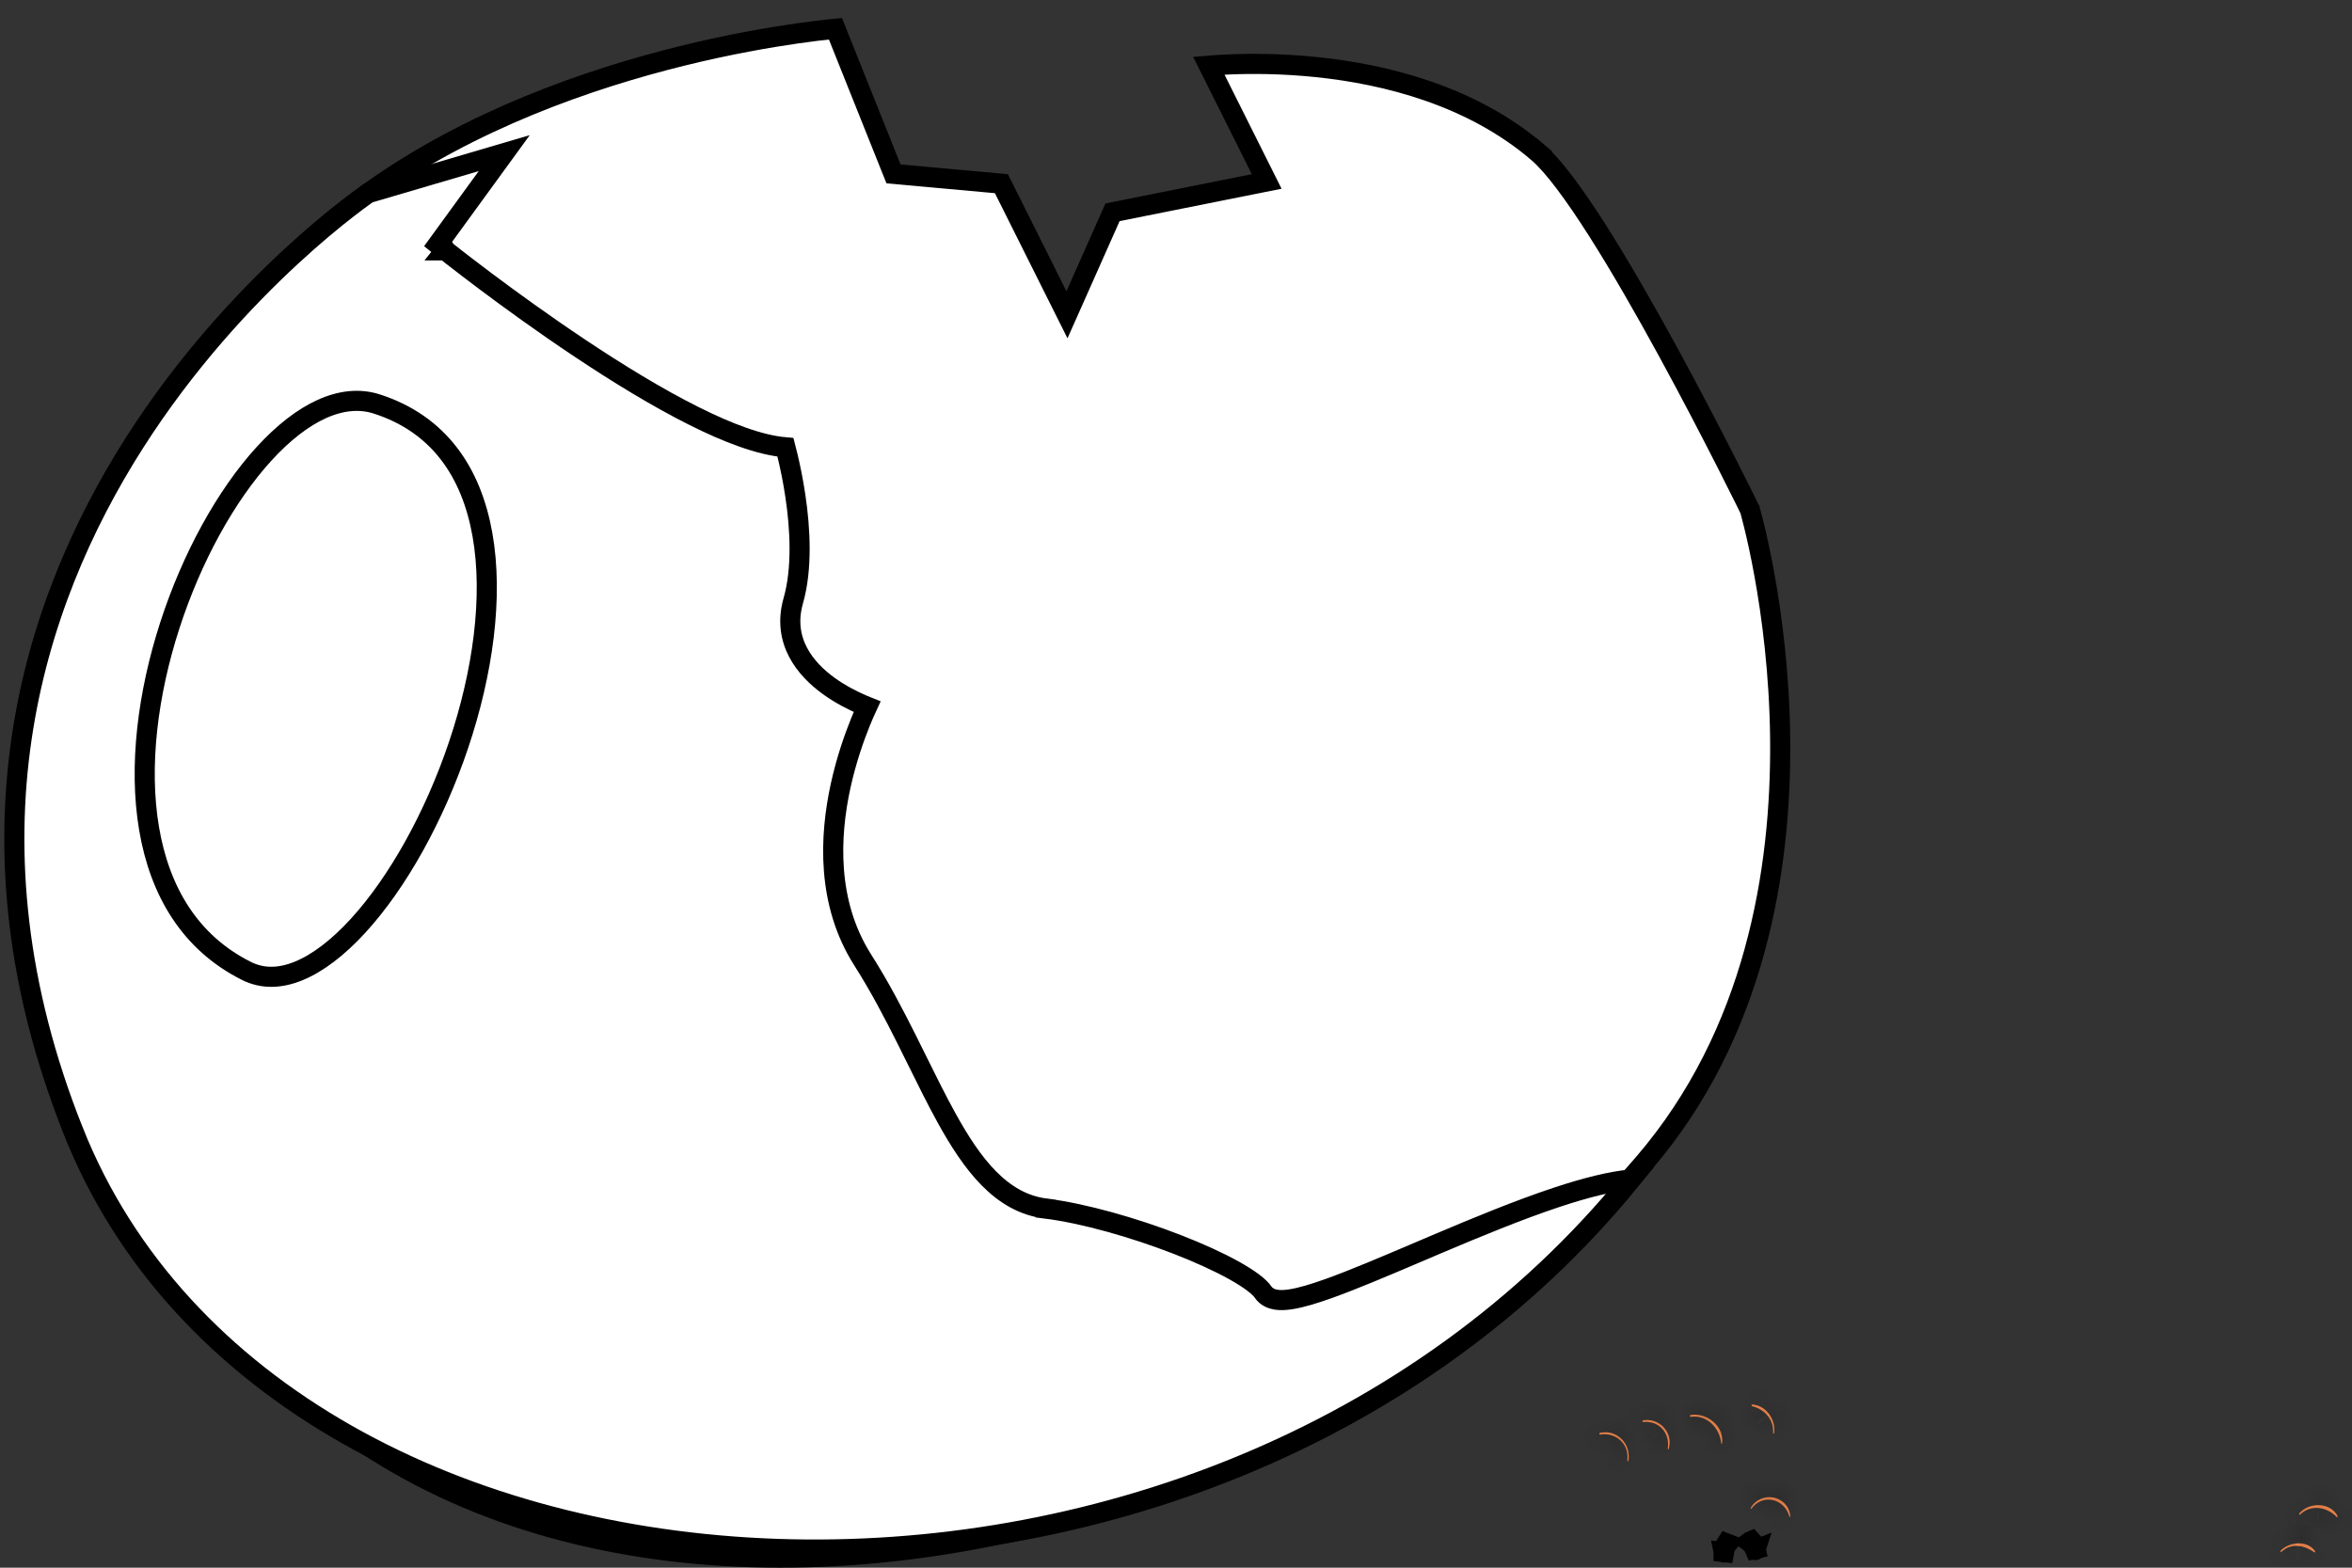 <svg width="117" height="78" viewBox="0 0 117 78" fill="none" xmlns="http://www.w3.org/2000/svg">
<rect x="0" y="0" width="117" height="78" fill="#333333" stroke="none"/>
<path d="M41.559 1.43L44.333 8.366L44.447 8.65L44.752 8.678L49.815 9.139L52.602 14.715L53.076 15.662L53.507 14.694L55.343 10.562L62.37 9.157L63.012 9.029L62.719 8.443L60.131 3.267C60.404 3.244 60.749 3.222 61.155 3.205C62.244 3.16 63.767 3.16 65.497 3.339C68.97 3.698 73.222 4.772 76.509 7.59L76.835 7.21L76.509 7.59C77.267 8.239 78.31 9.653 79.469 11.474C80.615 13.276 81.841 15.422 82.968 17.486C84.095 19.55 85.119 21.526 85.862 22.987C86.233 23.717 86.534 24.318 86.742 24.736C86.846 24.946 86.927 25.109 86.981 25.22L87.043 25.347L87.046 25.351L87.049 25.364C87.06 25.4 87.075 25.455 87.095 25.528C87.134 25.673 87.191 25.889 87.259 26.17C87.396 26.731 87.58 27.55 87.766 28.575C88.139 30.626 88.52 33.496 88.554 36.768C88.621 43.325 87.296 51.435 81.795 57.853C71.697 69.634 55.69 76.858 40.834 77.459C25.988 78.06 12.401 72.058 6.918 57.516C1.395 42.869 4.276 30.881 8.533 22.546C10.665 18.374 13.142 15.116 15.085 12.902C16.057 11.796 16.894 10.951 17.487 10.384C17.783 10.101 18.018 9.887 18.178 9.745C18.259 9.674 18.32 9.621 18.36 9.586L18.406 9.548L18.406 9.547C23.428 5.964 29.3 3.924 33.935 2.78C36.252 2.208 38.253 1.863 39.673 1.66C40.383 1.558 40.947 1.493 41.333 1.453C41.417 1.444 41.492 1.436 41.559 1.43Z" fill="white" stroke="black"/>
<path d="M52.017 60.131L52.017 60.132C53.904 60.367 56.411 61.081 58.572 61.921C59.65 62.341 60.629 62.786 61.392 63.212C61.773 63.425 62.093 63.628 62.342 63.816C62.597 64.009 62.751 64.167 62.827 64.281C62.997 64.535 63.264 64.633 63.486 64.667C63.71 64.701 63.961 64.685 64.214 64.645C64.723 64.566 65.37 64.37 66.097 64.11C67.329 63.669 68.876 63.01 70.528 62.307C70.831 62.177 71.139 62.046 71.448 61.915C73.451 61.065 75.558 60.193 77.463 59.563C78.874 59.096 80.131 58.779 81.134 58.685C70.563 71.68 53.991 77.587 38.673 77.066C23.025 76.535 8.833 69.313 3.649 56.282L3.185 56.467L3.649 56.282C-2.127 41.763 1.551 30.103 6.677 22.051C9.244 18.02 12.174 14.895 14.464 12.777C15.608 11.718 16.591 10.913 17.286 10.374C17.633 10.104 17.909 9.901 18.096 9.766C18.19 9.698 18.262 9.648 18.31 9.614C18.312 9.612 18.315 9.611 18.318 9.609L25.083 7.619L22.063 11.771L21.782 12.157L22.155 12.456L22.467 12.065C22.155 12.456 22.155 12.456 22.155 12.456L22.156 12.456L22.157 12.458L22.164 12.463L22.191 12.485L22.295 12.567C22.386 12.639 22.52 12.744 22.691 12.877C23.035 13.144 23.53 13.525 24.139 13.982C25.358 14.896 27.034 16.115 28.865 17.335C30.693 18.554 32.684 19.78 34.531 20.703C36.185 21.531 37.788 22.148 39.072 22.256C39.103 22.377 39.142 22.526 39.183 22.701C39.302 23.198 39.451 23.896 39.569 24.698C39.809 26.317 39.917 28.294 39.462 29.888L39.462 29.888C38.89 31.891 40.07 33.296 41.228 34.132C41.813 34.554 42.425 34.859 42.885 35.058C42.974 35.096 43.057 35.13 43.134 35.161C43.042 35.36 42.931 35.613 42.809 35.912C42.491 36.697 42.102 37.801 41.821 39.08C41.263 41.621 41.116 44.935 42.919 47.768C43.754 49.08 44.473 50.457 45.146 51.804C45.315 52.141 45.481 52.477 45.645 52.81C46.134 53.798 46.608 54.758 47.09 55.629C48.358 57.924 49.8 59.854 52.017 60.131Z" fill="white" stroke="black"/>
<path d="M14.865 48.306C13.925 48.692 13.054 48.705 12.261 48.309C9.44 46.898 7.941 44.328 7.416 41.228C6.889 38.117 7.353 34.506 8.443 31.13C9.533 27.754 11.234 24.662 13.13 22.584C15.051 20.48 17.033 19.551 18.739 20.099C21.84 21.096 23.449 23.502 23.998 26.596C24.551 29.713 24.013 33.488 22.816 37.053C21.619 40.616 19.785 43.91 17.808 46.066C16.819 47.145 15.816 47.914 14.865 48.306Z" fill="white" stroke="black"/>
<path d="M85.765 77.224C85.76 77.263 85.742 77.246 85.737 77.221L85.765 77.224ZM85.765 77.224C85.766 77.219 85.766 77.215 85.767 77.21C85.767 77.21 85.767 77.21 85.767 77.21C85.791 77.033 85.856 76.892 85.946 76.786C85.93 76.779 85.912 76.773 85.893 76.767C85.807 76.896 85.753 77.048 85.737 77.206C85.737 77.211 85.737 77.216 85.737 77.221L85.765 77.224ZM87.338 77.06C87.305 76.909 87.231 76.771 87.129 76.661C87.088 76.678 87.054 76.699 87.025 76.72C87.137 76.806 87.231 76.923 87.293 77.07L87.338 77.06ZM87.338 77.06L87.293 77.07C87.298 77.083 87.304 77.097 87.309 77.111C87.317 77.134 87.326 77.121 87.332 77.102L87.309 77.111L87.332 77.102C87.337 77.086 87.34 77.067 87.338 77.06Z" fill="#F2874D" stroke="black"/>
<mask id="path-5-inside-1_2_2405" fill="white">
<path d="M87.112 75.074C87.685 74.292 88.764 74.559 89.021 75.459C89.037 75.512 89.061 75.45 89.057 75.424C88.944 74.396 87.622 74.153 87.096 75.015C87.088 75.028 87.095 75.096 87.112 75.074Z"/>
</mask>
<path d="M87.112 75.074C87.685 74.292 88.764 74.559 89.021 75.459C89.037 75.512 89.061 75.45 89.057 75.424C88.944 74.396 87.622 74.153 87.096 75.015C87.088 75.028 87.095 75.096 87.112 75.074Z" fill="#F2874D"/>
<path d="M87.112 75.074L87.912 75.674L87.918 75.665L87.112 75.074ZM89.021 75.459L88.06 75.733L88.063 75.744L89.021 75.459ZM89.057 75.424L88.064 75.534L88.065 75.544L88.066 75.553L89.057 75.424ZM87.096 75.015L86.242 74.494L86.237 74.502L86.232 74.511L87.096 75.015ZM87.918 75.665C87.937 75.639 87.952 75.625 87.96 75.619C87.964 75.616 87.967 75.614 87.969 75.613C87.971 75.612 87.972 75.612 87.972 75.612C87.972 75.612 87.971 75.612 87.97 75.612C87.969 75.612 87.97 75.612 87.972 75.612C87.977 75.613 87.989 75.618 88.005 75.633C88.02 75.647 88.043 75.676 88.06 75.733L89.983 75.184C89.757 74.391 89.143 73.821 88.398 73.658C87.634 73.492 86.823 73.776 86.305 74.482L87.918 75.665ZM88.063 75.744C88.079 75.798 88.114 75.903 88.188 76.017C88.255 76.121 88.43 76.348 88.763 76.442C89.139 76.548 89.451 76.414 89.623 76.291C89.776 76.181 89.861 76.056 89.898 75.996C89.977 75.867 90.013 75.747 90.03 75.672C90.046 75.604 90.071 75.465 90.049 75.295L88.066 75.553C88.045 75.396 88.069 75.275 88.081 75.223C88.094 75.166 88.124 75.062 88.195 74.946C88.229 74.892 88.31 74.771 88.459 74.665C88.626 74.545 88.934 74.412 89.305 74.517C89.634 74.609 89.804 74.833 89.867 74.93C89.937 75.038 89.968 75.133 89.98 75.173L88.063 75.744ZM90.051 75.314C89.822 73.246 87.216 72.898 86.242 74.494L87.949 75.536C87.961 75.517 87.97 75.508 87.975 75.504C87.98 75.5 87.985 75.497 87.99 75.495C88.001 75.491 88.018 75.488 88.036 75.492C88.055 75.495 88.059 75.502 88.056 75.499C88.055 75.497 88.055 75.496 88.055 75.498C88.056 75.499 88.061 75.51 88.064 75.534L90.051 75.314ZM86.232 74.511C86.141 74.667 86.116 74.809 86.108 74.852C86.097 74.915 86.094 74.969 86.093 75.006C86.091 75.079 86.096 75.156 86.11 75.234C86.117 75.273 86.129 75.331 86.153 75.398C86.171 75.45 86.222 75.587 86.341 75.725C86.468 75.875 86.788 76.141 87.261 76.066C87.651 76.004 87.857 75.746 87.912 75.674L86.312 74.474C86.362 74.407 86.564 74.151 86.95 74.09C87.42 74.016 87.737 74.28 87.861 74.426C87.977 74.561 88.025 74.693 88.041 74.739C88.062 74.8 88.073 74.851 88.079 74.882C88.09 74.944 88.094 75.003 88.092 75.06C88.091 75.089 88.089 75.136 88.079 75.193C88.073 75.23 88.049 75.366 87.96 75.519L86.232 74.511Z" fill="black" mask="url(#path-5-inside-1_2_2405)"/>
<mask id="path-7-inside-2_2_2405" fill="white">
<path d="M79.578 71.377C80.35 71.237 81.055 71.831 80.953 72.635C80.946 72.691 80.992 72.753 81.006 72.668C81.139 71.83 80.428 71.097 79.578 71.296C79.552 71.302 79.556 71.38 79.578 71.377Z"/>
</mask>
<path d="M79.578 71.377C80.35 71.237 81.055 71.831 80.953 72.635C80.946 72.691 80.992 72.753 81.006 72.668C81.139 71.83 80.428 71.097 79.578 71.296C79.552 71.302 79.556 71.38 79.578 71.377Z" fill="#F2874D"/>
<path d="M79.578 71.377L79.727 72.366L79.742 72.364L79.756 72.361L79.578 71.377ZM80.953 72.635L79.961 72.509L79.96 72.514L80.953 72.635ZM81.006 72.668L81.993 72.826L81.993 72.825L81.006 72.668ZM79.578 71.296L79.351 70.322L79.338 70.325L79.326 70.328L79.578 71.296ZM79.756 72.361C79.841 72.346 79.899 72.372 79.928 72.399C79.943 72.412 79.951 72.425 79.956 72.437C79.96 72.447 79.966 72.469 79.961 72.509L81.945 72.762C82.142 71.217 80.766 70.146 79.4 70.393L79.756 72.361ZM79.96 72.514C79.94 72.679 79.96 72.831 79.997 72.957C80.028 73.062 80.101 73.256 80.281 73.427C80.374 73.516 80.559 73.658 80.837 73.699C81.153 73.745 81.44 73.637 81.639 73.468C81.81 73.322 81.891 73.157 81.926 73.068C81.966 72.971 81.984 72.884 81.993 72.826L80.018 72.51C80.024 72.473 80.038 72.403 80.072 72.318C80.103 72.242 80.178 72.085 80.343 71.945C80.536 71.781 80.816 71.674 81.126 71.72C81.397 71.76 81.575 71.898 81.662 71.981C81.83 72.141 81.892 72.313 81.916 72.394C81.946 72.496 81.962 72.619 81.945 72.757L79.96 72.514ZM81.993 72.825C82.227 71.352 80.957 69.947 79.351 70.322L79.806 72.269C79.852 72.259 79.88 72.263 79.897 72.268C79.917 72.274 79.938 72.286 79.959 72.306C80.001 72.347 80.033 72.417 80.018 72.511L81.993 72.825ZM79.326 70.328C78.837 70.456 78.665 70.858 78.624 70.97C78.568 71.125 78.558 71.265 78.56 71.361C78.562 71.452 78.577 71.605 78.652 71.773C78.694 71.868 79.004 72.474 79.727 72.366L79.43 70.388C80.141 70.281 80.443 70.879 80.479 70.96C80.547 71.114 80.558 71.248 80.56 71.319C80.561 71.396 80.554 71.515 80.504 71.653C80.469 71.749 80.307 72.139 79.831 72.263L79.326 70.328Z" fill="black" mask="url(#path-7-inside-2_2_2405)"/>
<mask id="path-9-inside-3_2_2405" fill="white">
<path d="M81.725 70.751C82.5 70.66 83.084 71.288 82.965 72.054C82.961 72.084 82.988 72.153 83.006 72.093C83.258 71.288 82.54 70.517 81.725 70.674C81.7 70.678 81.702 70.754 81.725 70.751Z"/>
</mask>
<path d="M81.725 70.751C82.5 70.66 83.084 71.288 82.965 72.054C82.961 72.084 82.988 72.153 83.006 72.093C83.258 71.288 82.54 70.517 81.725 70.674C81.7 70.678 81.702 70.754 81.725 70.751Z" fill="#F2874D"/>
<path d="M81.725 70.751L81.824 71.746L81.833 71.746L81.842 71.745L81.725 70.751ZM82.965 72.054L81.977 71.901L81.976 71.907L82.965 72.054ZM83.006 72.093L82.052 71.794L82.049 71.804L83.006 72.093ZM81.725 70.674L81.904 71.658L81.913 71.656L81.725 70.674ZM81.842 71.745C81.887 71.739 81.913 71.746 81.925 71.75C81.938 71.755 81.947 71.761 81.953 71.768C81.96 71.775 81.968 71.787 81.974 71.805C81.979 71.823 81.984 71.854 81.977 71.901L83.954 72.207C84.169 70.809 83.062 69.587 81.608 69.758L81.842 71.745ZM81.976 71.907C81.95 72.081 81.974 72.224 81.991 72.299C82.009 72.378 82.046 72.504 82.129 72.638C82.168 72.7 82.257 72.829 82.416 72.938C82.596 73.062 82.909 73.184 83.275 73.076C83.598 72.98 83.77 72.759 83.837 72.655C83.911 72.542 83.947 72.438 83.963 72.382L82.049 71.804C82.061 71.764 82.092 71.671 82.16 71.565C82.223 71.469 82.389 71.252 82.708 71.158C83.069 71.051 83.377 71.171 83.552 71.292C83.706 71.398 83.79 71.522 83.825 71.578C83.9 71.697 83.93 71.804 83.943 71.864C83.956 71.919 83.978 72.042 83.954 72.201L81.976 71.907ZM83.96 72.392C84.447 70.837 83.066 69.398 81.536 69.692L81.913 71.656C81.938 71.651 81.956 71.654 81.972 71.659C81.99 71.666 82.01 71.678 82.027 71.697C82.044 71.715 82.052 71.733 82.055 71.746C82.058 71.756 82.059 71.77 82.052 71.794L83.96 72.392ZM81.546 69.69C81.012 69.787 80.819 70.22 80.777 70.332C80.716 70.49 80.706 70.634 80.707 70.73C80.709 70.822 80.722 70.974 80.796 71.142C80.841 71.244 81.131 71.816 81.824 71.746L81.625 69.756C82.307 69.688 82.589 70.251 82.628 70.34C82.695 70.494 82.706 70.628 82.707 70.7C82.708 70.778 82.7 70.901 82.646 71.044C82.609 71.141 82.425 71.563 81.904 71.658L81.546 69.69Z" fill="black" mask="url(#path-9-inside-3_2_2405)"/>
<mask id="path-11-inside-4_2_2405" fill="white">
<path d="M84.087 70.495C84.906 70.381 85.539 71.032 85.621 71.805C85.626 71.851 85.658 71.849 85.664 71.805C85.781 70.955 84.879 70.254 84.087 70.407C84.058 70.411 84.061 70.499 84.087 70.495Z"/>
</mask>
<path d="M84.087 70.495C84.906 70.381 85.539 71.032 85.621 71.805C85.626 71.851 85.658 71.849 85.664 71.805C85.781 70.955 84.879 70.254 84.087 70.407C84.058 70.411 84.061 70.499 84.087 70.495Z" fill="#F2874D"/>
<path d="M84.087 70.495L83.949 69.504L83.932 69.506L83.915 69.509L84.087 70.495ZM85.621 71.805L86.616 71.708L86.615 71.699L85.621 71.805ZM85.664 71.805L84.673 71.668L84.672 71.678L85.664 71.805ZM84.087 70.407L84.244 71.394L84.26 71.392L84.275 71.389L84.087 70.407ZM84.224 71.485C84.319 71.472 84.391 71.496 84.459 71.559C84.539 71.631 84.61 71.757 84.627 71.911L86.615 71.699C86.489 70.507 85.46 69.294 83.949 69.504L84.224 71.485ZM84.626 71.902C84.637 72.016 84.673 72.202 84.8 72.391C84.932 72.585 85.224 72.852 85.672 72.838C86.099 72.826 86.362 72.566 86.478 72.399C86.598 72.226 86.64 72.052 86.656 71.932L84.672 71.678C84.684 71.58 84.721 71.423 84.833 71.261C84.941 71.106 85.195 70.852 85.612 70.839C86.051 70.826 86.333 71.087 86.457 71.27C86.577 71.448 86.608 71.617 86.616 71.708L84.626 71.902ZM86.654 71.942C86.77 71.107 86.374 70.4 85.862 69.967C85.359 69.541 84.636 69.283 83.898 69.425L84.275 71.389C84.329 71.378 84.454 71.395 84.57 71.493C84.678 71.585 84.675 71.653 84.673 71.668L86.654 71.942ZM83.928 69.419C83.374 69.508 83.176 69.962 83.136 70.068C83.076 70.226 83.065 70.37 83.066 70.467C83.067 70.558 83.081 70.716 83.158 70.89C83.196 70.976 83.281 71.136 83.455 71.274C83.657 71.436 83.945 71.534 84.258 71.48L83.915 69.509C84.222 69.456 84.503 69.553 84.701 69.71C84.869 69.844 84.95 69.998 84.985 70.077C85.056 70.236 85.065 70.372 85.066 70.441C85.067 70.516 85.059 70.637 85.006 70.778C84.972 70.866 84.785 71.308 84.244 71.394L83.928 69.419Z" fill="black" mask="url(#path-11-inside-4_2_2405)"/>
<mask id="path-13-inside-5_2_2405" fill="white">
<path d="M87.153 69.963C87.775 70.11 88.243 70.628 88.204 71.289C88.202 71.335 88.24 71.362 88.249 71.302C88.35 70.64 87.853 69.906 87.152 69.883C87.128 69.883 87.129 69.957 87.153 69.963Z"/>
</mask>
<path d="M87.153 69.963C87.775 70.11 88.243 70.628 88.204 71.289C88.202 71.335 88.24 71.362 88.249 71.302C88.35 70.64 87.853 69.906 87.152 69.883C87.128 69.883 87.129 69.957 87.153 69.963Z" fill="#F2874D"/>
<path d="M87.153 69.963L86.922 70.936L86.922 70.936L87.153 69.963ZM88.204 71.289L87.206 71.231L87.206 71.24L88.204 71.289ZM88.249 71.302L87.261 71.153L87.261 71.153L88.249 71.302ZM87.152 69.883L87.186 68.883L87.169 68.883H87.152V69.883ZM86.922 70.936C87.035 70.963 87.113 71.018 87.155 71.069C87.191 71.114 87.21 71.163 87.206 71.231L89.203 71.347C89.274 70.118 88.392 69.229 87.384 68.99L86.922 70.936ZM87.206 71.24C87.198 71.39 87.222 71.551 87.288 71.707C87.343 71.837 87.48 72.086 87.785 72.235C87.954 72.317 88.177 72.366 88.423 72.318C88.668 72.27 88.849 72.142 88.968 72.016C89.178 71.793 89.225 71.543 89.238 71.452L87.261 71.153C87.27 71.092 87.309 70.861 87.509 70.648C87.623 70.527 87.799 70.402 88.038 70.355C88.279 70.308 88.497 70.357 88.66 70.436C88.955 70.579 89.083 70.817 89.131 70.93C89.19 71.071 89.209 71.211 89.203 71.338L87.206 71.24ZM89.238 71.452C89.332 70.833 89.147 70.22 88.805 69.758C88.459 69.29 87.895 68.907 87.186 68.883L87.118 70.882C87.12 70.882 87.124 70.882 87.135 70.889C87.149 70.897 87.173 70.915 87.198 70.948C87.222 70.982 87.242 71.022 87.253 71.063C87.264 71.104 87.263 71.135 87.261 71.153L89.238 71.452ZM87.152 68.883C86.515 68.883 86.261 69.397 86.212 69.52C86.143 69.691 86.134 69.844 86.135 69.935C86.136 70.032 86.151 70.168 86.21 70.315C86.246 70.409 86.423 70.817 86.922 70.936L87.385 68.99C87.871 69.106 88.039 69.503 88.07 69.581C88.122 69.713 88.134 69.828 88.135 69.906C88.136 69.978 88.129 70.113 88.066 70.269C88.022 70.377 87.777 70.883 87.152 70.883V68.883Z" fill="black" mask="url(#path-13-inside-5_2_2405)"/>
<mask id="path-15-inside-6_2_2405" fill="white">
<path d="M113.471 77.227C113.983 76.739 114.622 76.884 115.147 77.245C115.17 77.261 115.167 77.184 115.16 77.174C114.766 76.618 113.898 76.709 113.456 77.146C113.438 77.161 113.454 77.243 113.471 77.227Z"/>
</mask>
<path d="M113.471 77.227C113.983 76.739 114.622 76.884 115.147 77.245C115.17 77.261 115.167 77.184 115.16 77.174C114.766 76.618 113.898 76.709 113.456 77.146C113.438 77.161 113.454 77.243 113.471 77.227Z" fill="#F2874D"/>
<path d="M113.471 77.227L114.153 77.958L114.161 77.95L113.471 77.227ZM115.147 77.245L114.58 78.069L114.592 78.077L115.147 77.245ZM115.16 77.174L115.992 76.619L115.984 76.607L115.975 76.595L115.16 77.174ZM113.456 77.146L114.115 77.898L114.138 77.878L114.16 77.856L113.456 77.146ZM114.161 77.95C114.178 77.934 114.191 77.925 114.197 77.921C114.204 77.918 114.207 77.916 114.207 77.916C114.208 77.916 114.209 77.916 114.212 77.915C114.215 77.915 114.222 77.914 114.233 77.915C114.289 77.919 114.41 77.952 114.58 78.069L115.713 76.42C115.358 76.177 114.897 75.957 114.374 75.92C113.814 75.88 113.248 76.058 112.781 76.503L114.161 77.95ZM114.592 78.077C114.737 78.174 115.043 78.317 115.424 78.21C115.784 78.109 115.963 77.853 116.03 77.735C116.151 77.521 116.16 77.317 116.162 77.287C116.167 77.214 116.165 77.145 116.158 77.085C116.155 77.054 116.149 77.01 116.137 76.958C116.134 76.945 116.103 76.785 115.992 76.619L114.328 77.728C114.219 77.565 114.189 77.41 114.188 77.403C114.177 77.357 114.172 77.32 114.17 77.298C114.165 77.255 114.163 77.206 114.167 77.15C114.168 77.139 114.174 76.952 114.29 76.749C114.354 76.636 114.529 76.383 114.884 76.284C115.262 76.178 115.562 76.32 115.701 76.413L114.592 78.077ZM115.975 76.595C115.542 75.985 114.873 75.774 114.302 75.788C113.745 75.801 113.169 76.023 112.753 76.435L114.16 77.856C114.168 77.849 114.191 77.83 114.232 77.813C114.273 77.796 114.315 77.788 114.35 77.787C114.385 77.786 114.396 77.793 114.389 77.79C114.377 77.785 114.358 77.771 114.345 77.753L115.975 76.595ZM112.798 76.393C112.615 76.553 112.537 76.736 112.505 76.832C112.469 76.936 112.457 77.027 112.452 77.085C112.443 77.201 112.453 77.303 112.468 77.382C112.479 77.44 112.511 77.595 112.615 77.759C112.656 77.824 112.808 78.052 113.12 78.167C113.551 78.325 113.939 78.158 114.153 77.958L112.789 76.496C112.878 76.412 113.02 76.311 113.218 76.26C113.426 76.207 113.632 76.225 113.81 76.29C114.118 76.403 114.265 76.627 114.304 76.687C114.4 76.84 114.426 76.976 114.434 77.014C114.445 77.073 114.453 77.153 114.445 77.25C114.441 77.298 114.431 77.38 114.398 77.477C114.368 77.566 114.293 77.742 114.115 77.898L112.798 76.393Z" fill="black" mask="url(#path-15-inside-6_2_2405)"/>
<mask id="path-17-inside-7_2_2405" fill="white">
<path d="M114.404 75.369C114.938 74.827 115.764 74.971 116.247 75.489C116.279 75.523 116.281 75.422 116.27 75.403C115.88 74.727 114.871 74.742 114.384 75.292C114.369 75.31 114.378 75.396 114.404 75.369Z"/>
</mask>
<path d="M114.404 75.369C114.938 74.827 115.764 74.971 116.247 75.489C116.279 75.523 116.281 75.422 116.27 75.403C115.88 74.727 114.871 74.742 114.384 75.292C114.369 75.31 114.378 75.396 114.404 75.369Z" fill="#F2874D"/>
<path d="M114.404 75.369L113.692 74.667L113.682 74.677L114.404 75.369ZM116.247 75.489L115.516 76.171L115.516 76.172L116.247 75.489ZM116.27 75.403L115.404 75.902L115.408 75.91L116.27 75.403ZM114.384 75.292L113.635 74.629L113.621 74.645L113.608 74.662L114.384 75.292ZM115.116 76.071C115.141 76.045 115.16 76.037 115.172 76.032C115.187 76.028 115.211 76.023 115.246 76.027C115.324 76.034 115.431 76.08 115.516 76.171L116.979 74.807C116.224 73.998 114.735 73.608 113.692 74.667L115.116 76.071ZM115.516 76.172C115.583 76.243 115.783 76.44 116.12 76.487C116.539 76.545 116.853 76.338 117.015 76.156C117.15 76.003 117.204 75.848 117.224 75.785C117.249 75.708 117.26 75.641 117.266 75.597C117.278 75.509 117.278 75.426 117.273 75.354C117.27 75.317 117.264 75.266 117.252 75.207C117.244 75.17 117.216 75.039 117.132 74.895L115.408 75.91C115.326 75.771 115.301 75.647 115.295 75.619C115.285 75.57 115.28 75.53 115.278 75.504C115.275 75.456 115.275 75.4 115.283 75.335C115.288 75.303 115.297 75.247 115.319 75.178C115.335 75.125 115.386 74.978 115.517 74.83C115.674 74.652 115.983 74.448 116.395 74.506C116.726 74.552 116.92 74.744 116.978 74.807L115.516 76.172ZM117.136 74.903C116.736 74.209 116.033 73.909 115.396 73.888C114.772 73.868 114.098 74.106 113.635 74.629L115.133 75.955C115.142 75.944 115.164 75.926 115.203 75.91C115.243 75.894 115.288 75.886 115.331 75.887C115.373 75.888 115.396 75.898 115.403 75.902C115.406 75.904 115.404 75.902 115.404 75.902L117.136 74.903ZM113.608 74.662C113.482 74.817 113.433 74.97 113.415 75.036C113.393 75.117 113.384 75.187 113.38 75.236C113.373 75.332 113.378 75.43 113.395 75.525C113.403 75.574 113.419 75.642 113.449 75.719C113.474 75.784 113.533 75.922 113.661 76.058C113.804 76.208 114.083 76.401 114.473 76.371C114.822 76.344 115.039 76.151 115.126 76.061L113.682 74.677C113.763 74.593 113.974 74.404 114.317 74.377C114.702 74.347 114.977 74.538 115.115 74.684C115.239 74.815 115.294 74.946 115.316 75.004C115.343 75.073 115.356 75.131 115.363 75.17C115.376 75.244 115.38 75.319 115.374 75.395C115.371 75.434 115.364 75.495 115.344 75.567C115.328 75.625 115.282 75.772 115.16 75.923L113.608 74.662Z" fill="black" mask="url(#path-17-inside-7_2_2405)"/>
</svg>
